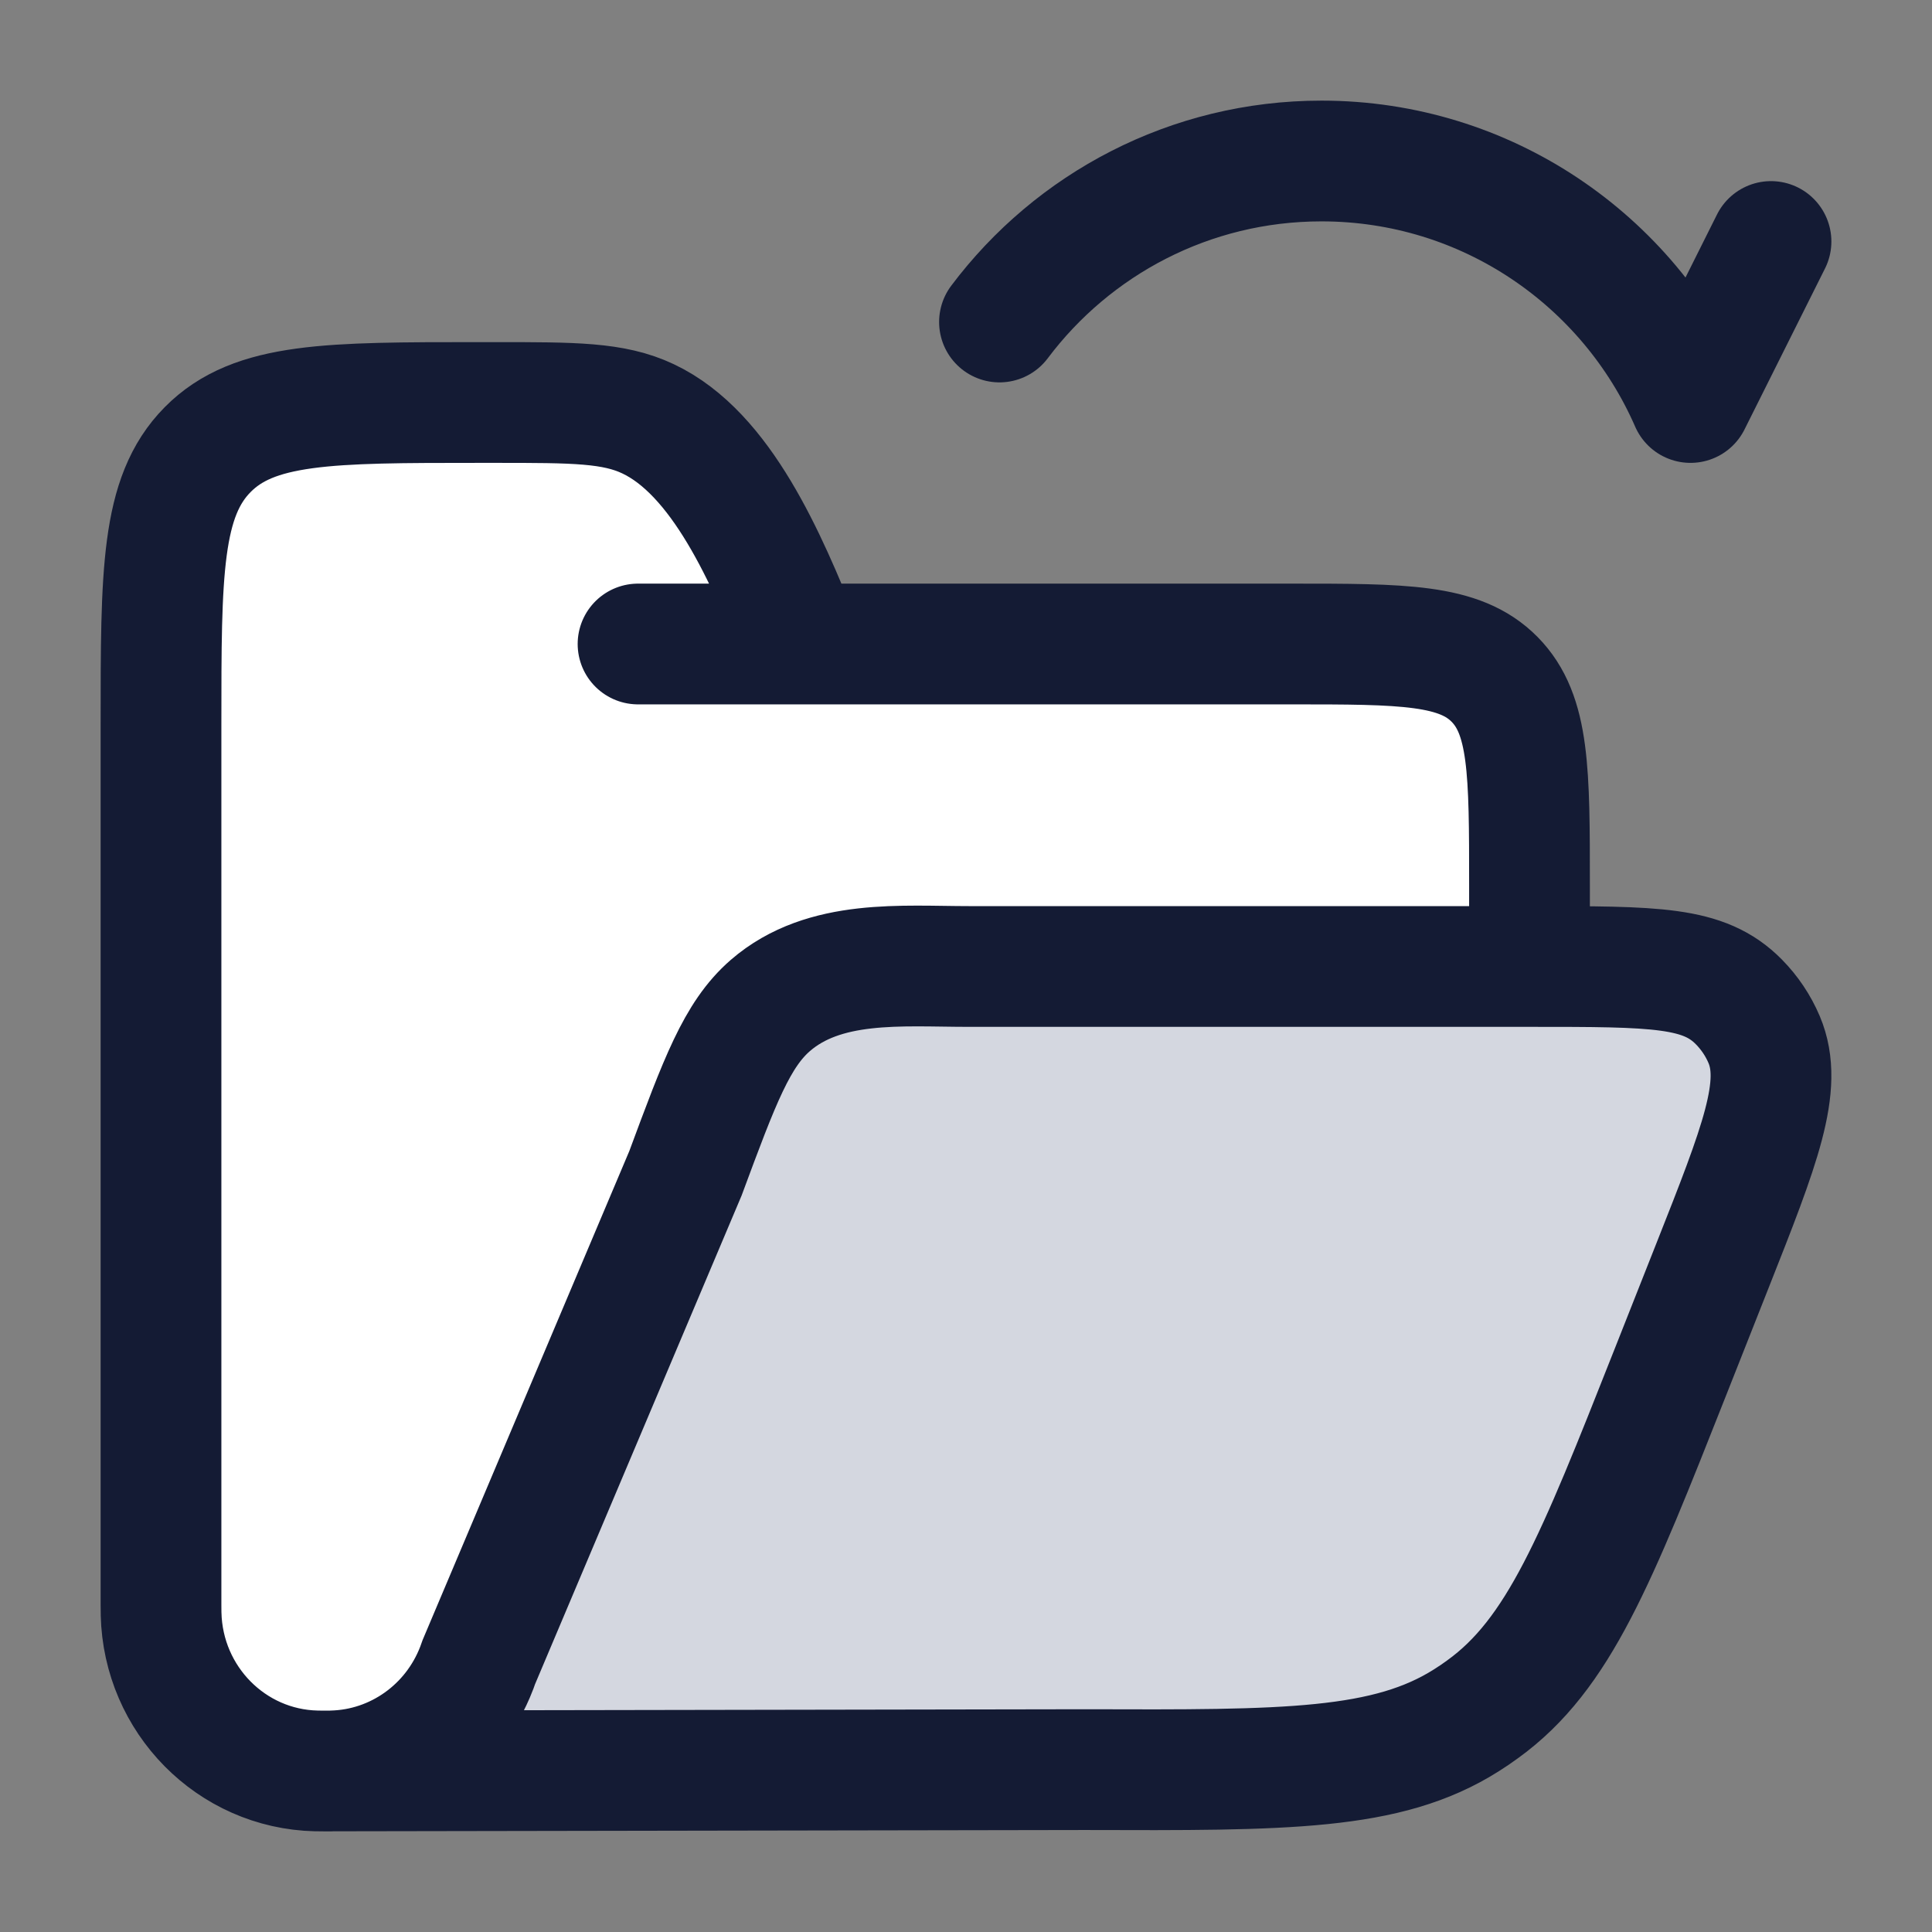 <svg width="24" height="24" viewBox="0 0 24 24" fill="none" xmlns="http://www.w3.org/2000/svg">
<rect x="0" y="0" width="24" height="24" fill="#808080" stroke="none"/>
<path d="M2 9V19.939C2 19.996 2 20.024 2.001 20.048C2.026 21.115 2.874 21.974 3.928 21.999C3.952 22 3.98 22 4.036 22C4.077 22 4.097 22 4.115 22L4.126 21.999C4.923 21.98 5.63 21.477 5.92 20.725C5.926 20.707 5.933 20.688 5.947 20.65L8.515 14.575C8.941 13.426 9.154 12.852 9.569 12.491C10.241 11.909 11.205 12.006 12.032 12.006H18C18.471 12.006 18.707 12.006 18.854 11.86C19 11.713 19 11.476 19 11C19 9.586 19 8.879 18.566 8.439C18.132 8 17.434 8 16.037 8H9.949C9.52 6.928 8.962 5.632 8.049 5.202C7.621 5 7.132 5 6.154 5H5.951C4.088 5 3.157 5 2.579 5.586C2 6.172 2 7.114 2 9Z" fill="white"/>
<path d="M19 12.006H12.032C11.205 12.006 10.24 11.909 9.569 12.491C9.154 12.852 8.941 13.426 8.515 14.575L5.947 20.65C5.933 20.688 5.926 20.707 5.919 20.725C5.63 21.477 4.923 21.98 4.126 21.999L13.471 21.983C15.978 21.991 17.231 21.995 18.218 21.369C18.286 21.326 18.352 21.281 18.418 21.233C19.365 20.549 19.826 19.383 20.747 17.053L21.274 15.72C21.863 14.231 22.157 13.487 21.915 12.915C21.841 12.74 21.734 12.581 21.601 12.446C21.167 12.006 20.584 12.006 19 12.006Z" fill="#D4D7E0"/>
<path d="M19 12.006H12.032C11.205 12.006 10.241 11.909 9.569 12.491C9.154 12.852 8.941 13.426 8.515 14.575L5.947 20.65C5.933 20.688 5.926 20.707 5.92 20.725C5.63 21.477 4.923 21.98 4.126 21.999M19 12.006V11C19 9.586 19 8.879 18.566 8.439C18.132 8 17.434 8 16.037 8H9.949M19 12.006C20.584 12.006 21.167 12.006 21.601 12.446C21.734 12.581 21.841 12.74 21.915 12.915C22.157 13.487 21.863 14.231 21.274 15.72L20.747 17.053C19.826 19.383 19.365 20.549 18.418 21.233C18.353 21.281 18.286 21.326 18.218 21.369C17.231 21.995 15.978 21.991 13.471 21.983L4.126 21.999M4.126 21.999C4.122 22 4.119 22 4.115 22C4.097 22 4.077 22 4.036 22C3.98 22 3.952 22 3.928 21.999C2.874 21.974 2.026 21.115 2.001 20.048C2 20.024 2 19.996 2 19.939V9C2 7.114 2 6.172 2.579 5.586C3.157 5 4.088 5 5.951 5H6.154C7.132 5 7.621 5 8.049 5.202C8.962 5.632 9.52 6.928 9.949 8M9.949 8H7.926" stroke="#141B34" stroke-width="1.5" stroke-linecap="round"/>
<path d="M22 3L21 5C20.229 3.234 18.467 2 16.416 2C14.781 2 13.328 2.786 12.416 4" stroke="#141B34" stroke-width="1.5" stroke-linecap="round" stroke-linejoin="round"/>
</svg>

